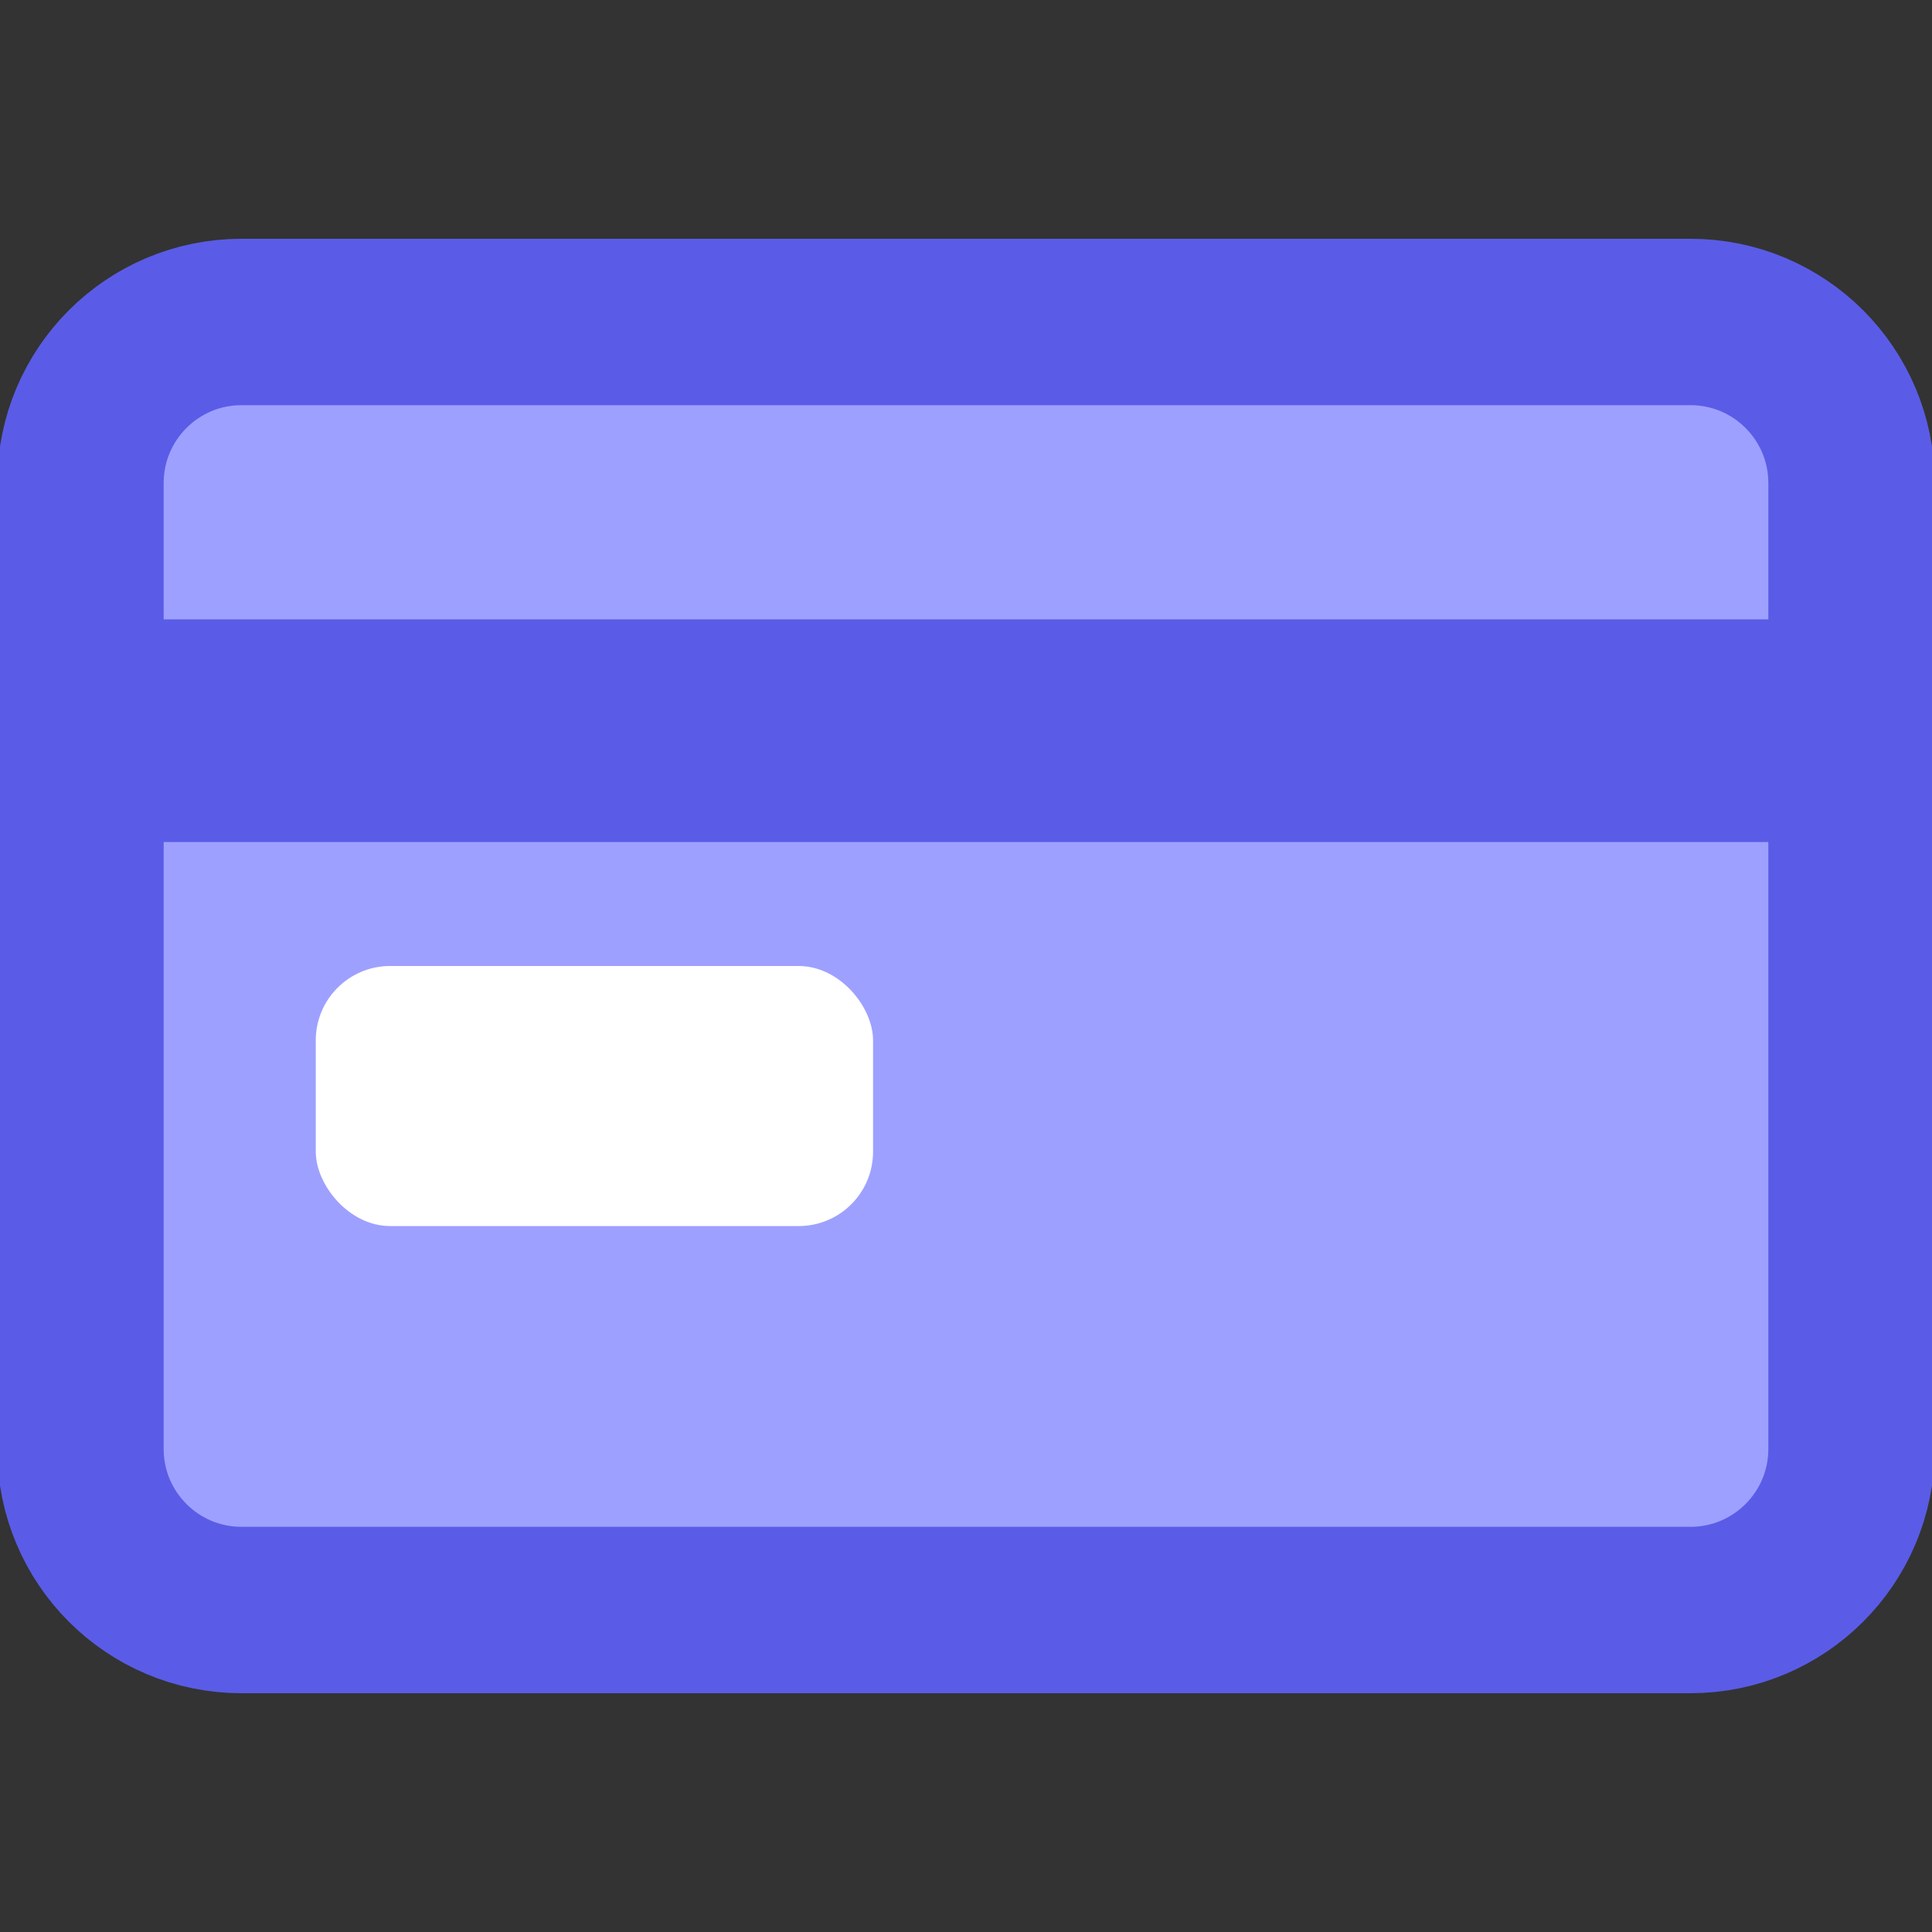 <svg width="38" height="38" viewBox="0 0 38 38" fill="none" xmlns="http://www.w3.org/2000/svg">
<rect x="0" y="0" width="38" height="38" fill="#333333" stroke="none"/>
<g clip-path="url(#clip0_1_4415)">
<path d="M33.25 6.333H4.75C3.001 6.333 1.583 7.751 1.583 9.5V28.5C1.583 30.249 3.001 31.667 4.75 31.667H33.25C34.999 31.667 36.417 30.249 36.417 28.5V9.5C36.417 7.751 34.999 6.333 33.25 6.333Z" fill="#9EA0FF" stroke="#5A5CE7" stroke-width="3.273" stroke-linecap="round" stroke-linejoin="round"/>
<path d="M1.583 14.372H36.417" stroke="#5A5CE7" stroke-width="4.38" stroke-linecap="round" stroke-linejoin="round"/>
<rect x="6.211" y="19" width="10.961" height="5.115" rx="1.462" fill="white"/>
</g>
<defs>
<clipPath id="clip0_1_4415">
<rect width="38" height="38" fill="white"/>
</clipPath>
</defs>
</svg>
